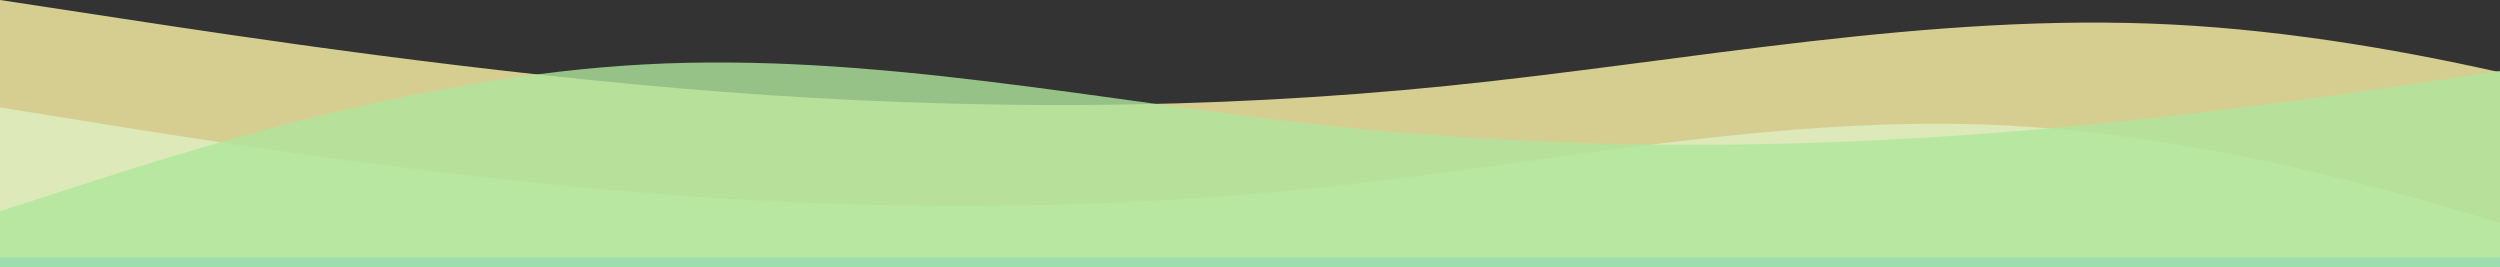 <svg width="1440" height="154" viewBox="0 0 1440 154" fill="none" xmlns="http://www.w3.org/2000/svg">
<rect x="0" y="0" width="1440" height="154" fill="#333333" stroke="none"/>
<path fill-rule="evenodd" clip-rule="evenodd" d="M1551 164.012L1485.46 142.869C1419.92 121.726 1288.83 79.44 1157.75 72.393C1026.67 65.345 895.583 93.535 764.5 107.631C633.417 121.726 502.333 121.726 371.25 111.155C240.167 100.583 109.083 79.44 43.542 68.869L-22 58.297V206.297H43.542C109.083 206.297 240.167 206.297 371.25 206.297C502.333 206.297 633.417 206.297 764.5 206.297C895.583 206.297 1026.67 206.297 1157.75 206.297C1288.83 206.297 1419.92 206.297 1485.46 206.297H1551V164.012Z" fill="#55B7F9"/>
<path opacity="0.8" fill-rule="evenodd" clip-rule="evenodd" d="M1668 105.927L1598.5 84.741C1529 63.556 1390 21.185 1251 14.124C1112 7.062 973 35.309 834 49.432C695 63.556 556 63.556 417 52.963C278 42.371 139 21.185 69.5 10.593L0 0V148.297H69.5C139 148.297 278 148.297 417 148.297C556 148.297 695 148.297 834 148.297C973 148.297 1112 148.297 1251 148.297C1390 148.297 1529 148.297 1598.5 148.297H1668V105.927Z" fill="#FFF5A8"/>
<path opacity="0.8" fill-rule="evenodd" clip-rule="evenodd" d="M-22 128.744L43.542 107.595C109.083 86.446 240.167 44.149 371.25 37.099C502.333 30.05 633.417 58.248 764.5 72.347C895.583 86.446 1026.67 86.446 1157.75 75.872C1288.83 65.297 1419.92 44.149 1485.46 33.574L1551 23V171.041H1485.46C1419.92 171.041 1205.95 155.568 1074.87 155.568C943.784 155.568 798.341 195 667.258 195C536.175 195 502.333 171.041 371.25 171.041C240.167 171.041 109.083 171.041 43.542 171.041H-22V128.744Z" fill="#AFE69C"/>
</svg>
